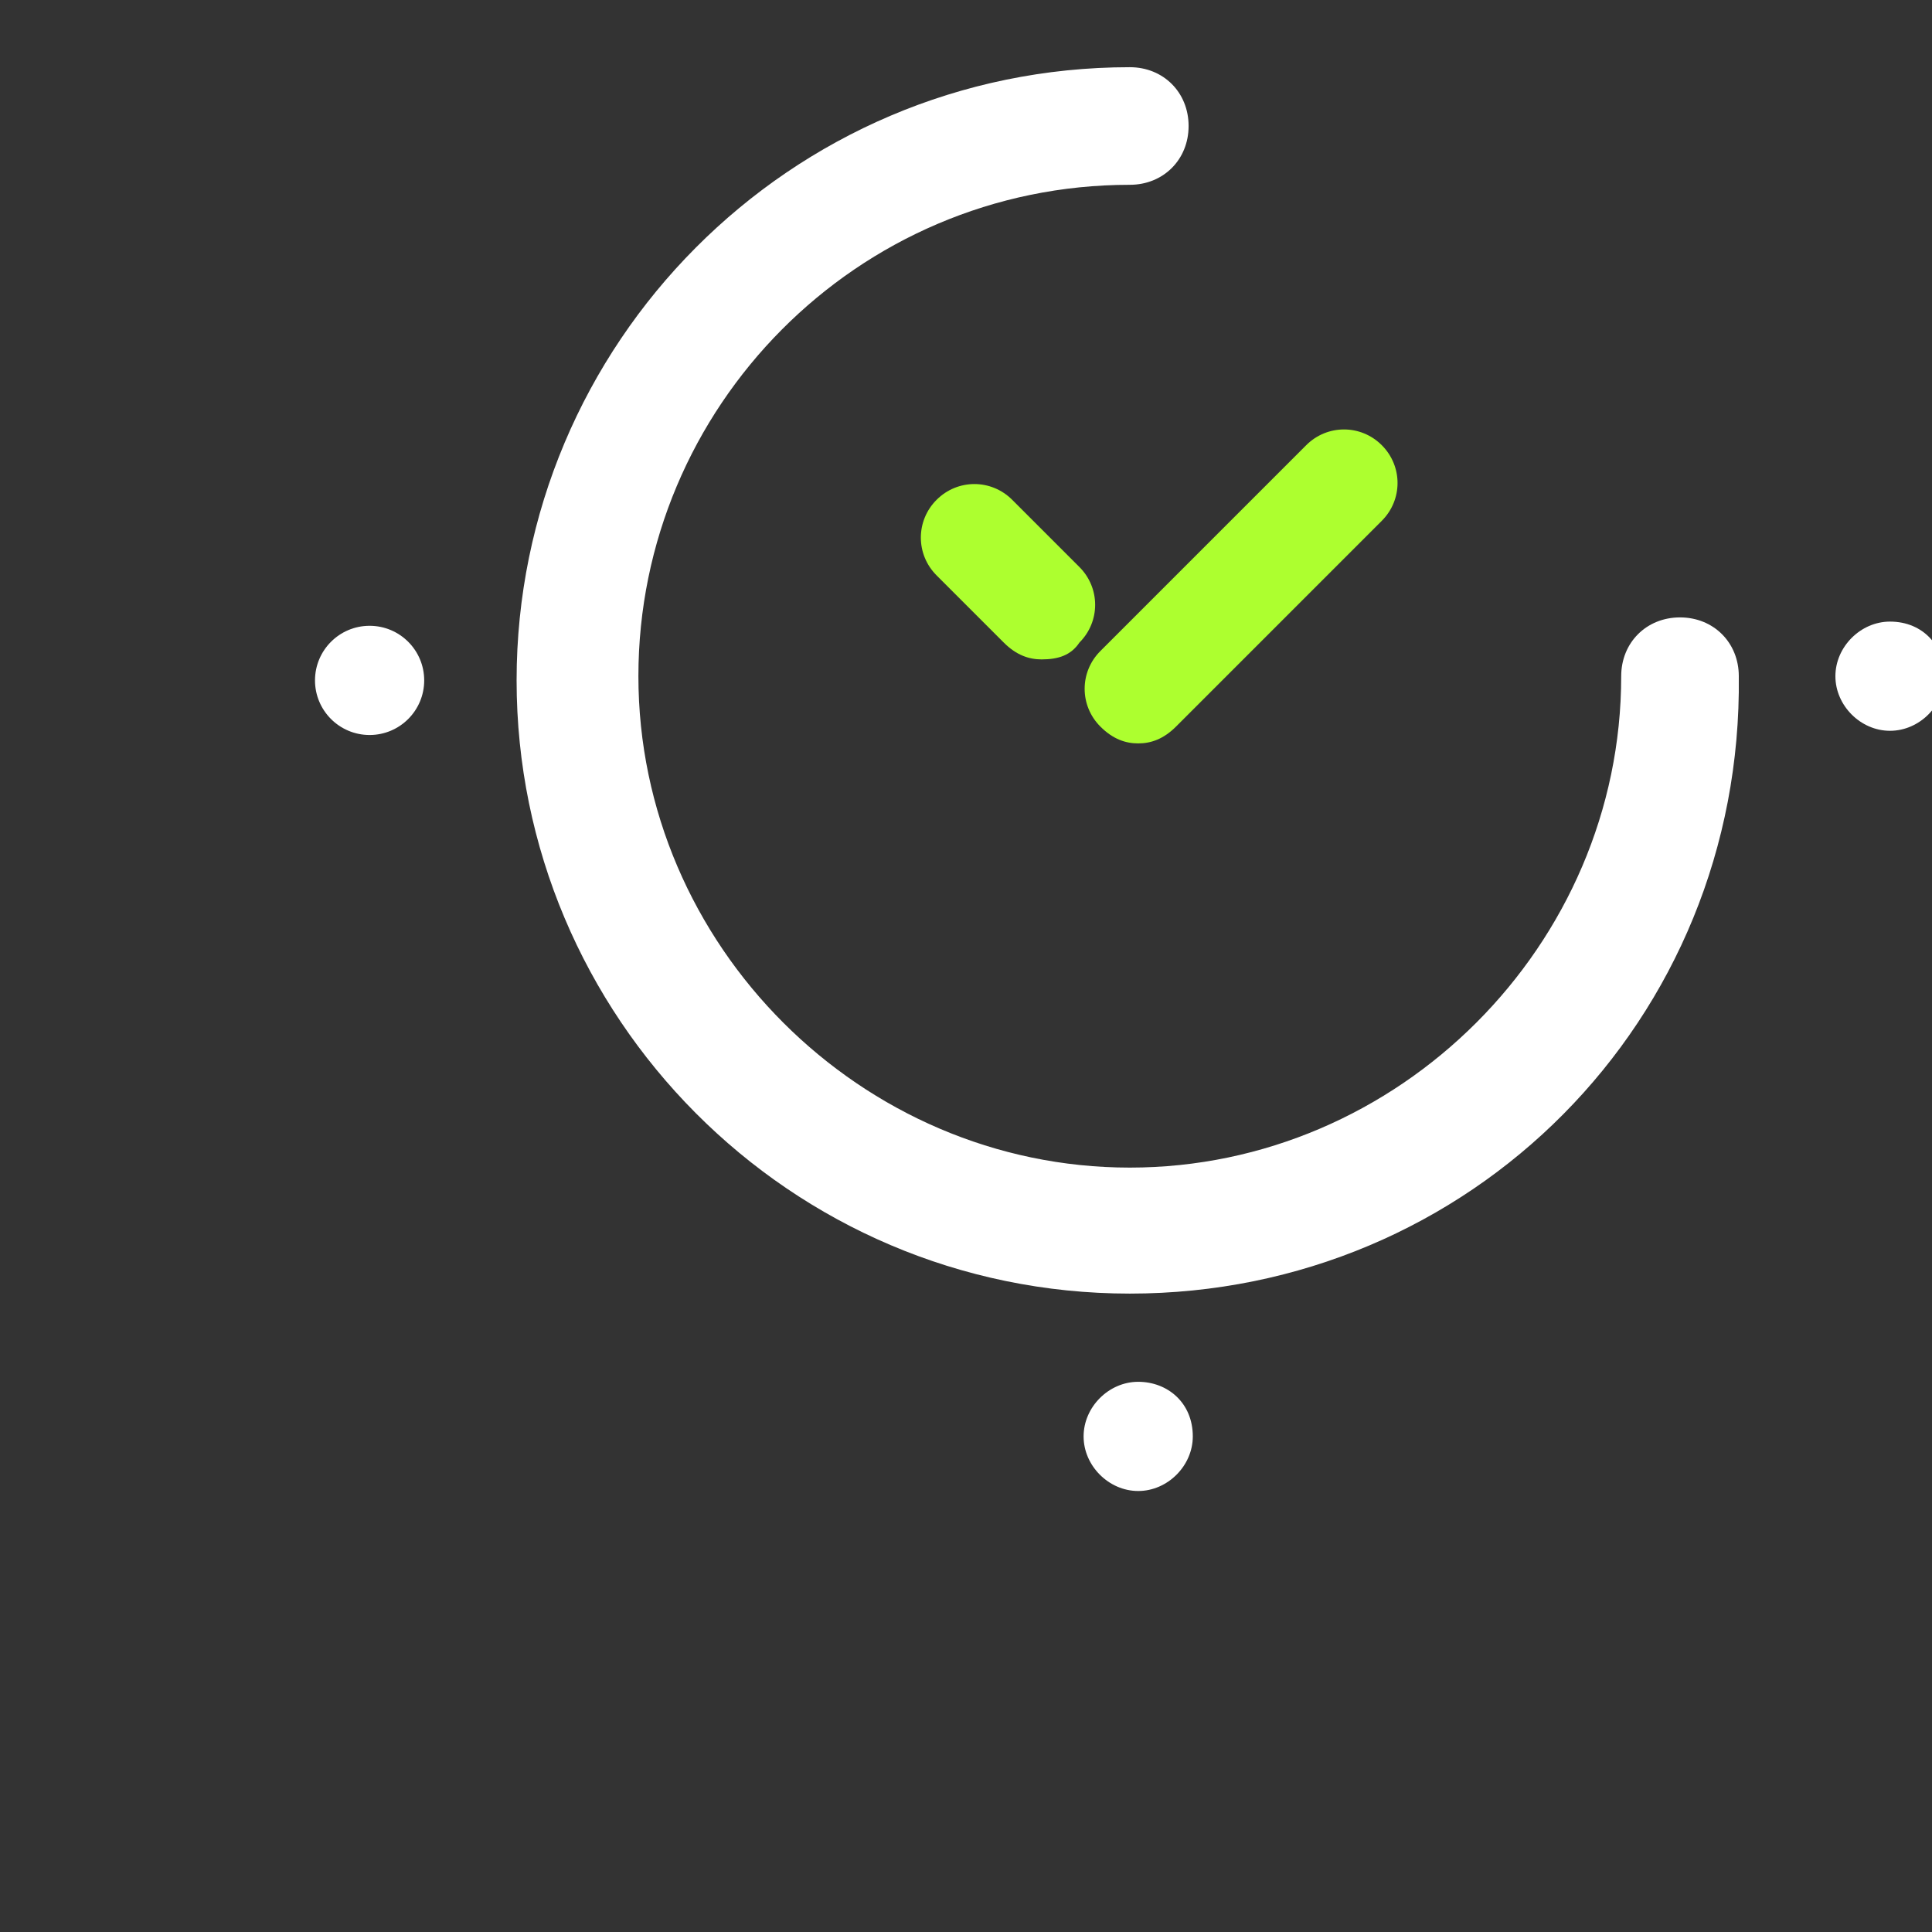 <?xml version="1.0" encoding="utf-8"?>
<svg xmlns="http://www.w3.org/2000/svg" viewBox="0 0 46 46" >
  <rect x="0" y="0" width="46" height="46" fill="#333333" stroke="none"/>
  <style type="text/css">
    .st0{
      fill:white;
    }

    .st1 {
      fill: greenyellow;
    }
  </style>
  <g>
    <path class="st0" d="M46.3,16.1c0,0.7-0.6,1.3-1.3,1.3c-0.7,0-1.3-0.6-1.3-1.3c0-0.7,0.6-1.3,1.3-1.3
			                        C45.8,14.8,46.3,15.4,46.3,16.1z"/>
    <path class="st0" d="M28.4,34.2c0,0.7-0.6,1.3-1.3,1.3c-0.7,0-1.3-0.6-1.3-1.3c0-0.7,0.6-1.3,1.3-1.3
			                        C27.8,32.9,28.4,33.4,28.4,34.2z"/>
    <circle class="st0" cx="8.8" cy="16.2" r="1.3"/>
    <g>
      <g>
        <path class="st1" d="M24.8,15.7c-0.3,0-0.6-0.1-0.9-0.4l-1.6-1.6c-0.5-0.5-0.5-1.3,0-1.8c0.5-0.5,1.3-0.5,1.8,0l1.6,1.6
					                        c0.5,0.5,0.5,1.3,0,1.8C25.5,15.6,25.2,15.7,24.8,15.7z"/>
      </g>
      <g>
        <path class="st1" d="M27.1,17.7c-0.3,0-0.6-0.1-0.9-0.4c-0.5-0.5-0.5-1.3,0-1.8l4.9-4.9c0.5-0.5,1.3-0.5,1.8,0
					                        c0.5,0.5,0.5,1.3,0,1.8L28,17.3C27.7,17.6,27.4,17.7,27.1,17.7z"/>
      </g>
    </g>
    <g>
      <g>
        <path class="st0" d="M26.9,30.8c-8.1,0-14.6-6.6-14.6-14.6S18.8,1.6,26.9,1.6c0.8,0,1.4,0.6,1.4,1.4s-0.6,1.4-1.4,1.4
					                        c-6.5,0-11.7,5.3-11.7,11.7s5.3,11.7,11.7,11.7s11.7-5.3,11.7-11.7c0-0.8,0.6-1.4,1.4-1.4s1.4,0.6,1.4,1.4
					                        C41.5,24.3,35,30.8,26.9,30.8z"/>
      </g>
    </g>
  </g>

</svg>